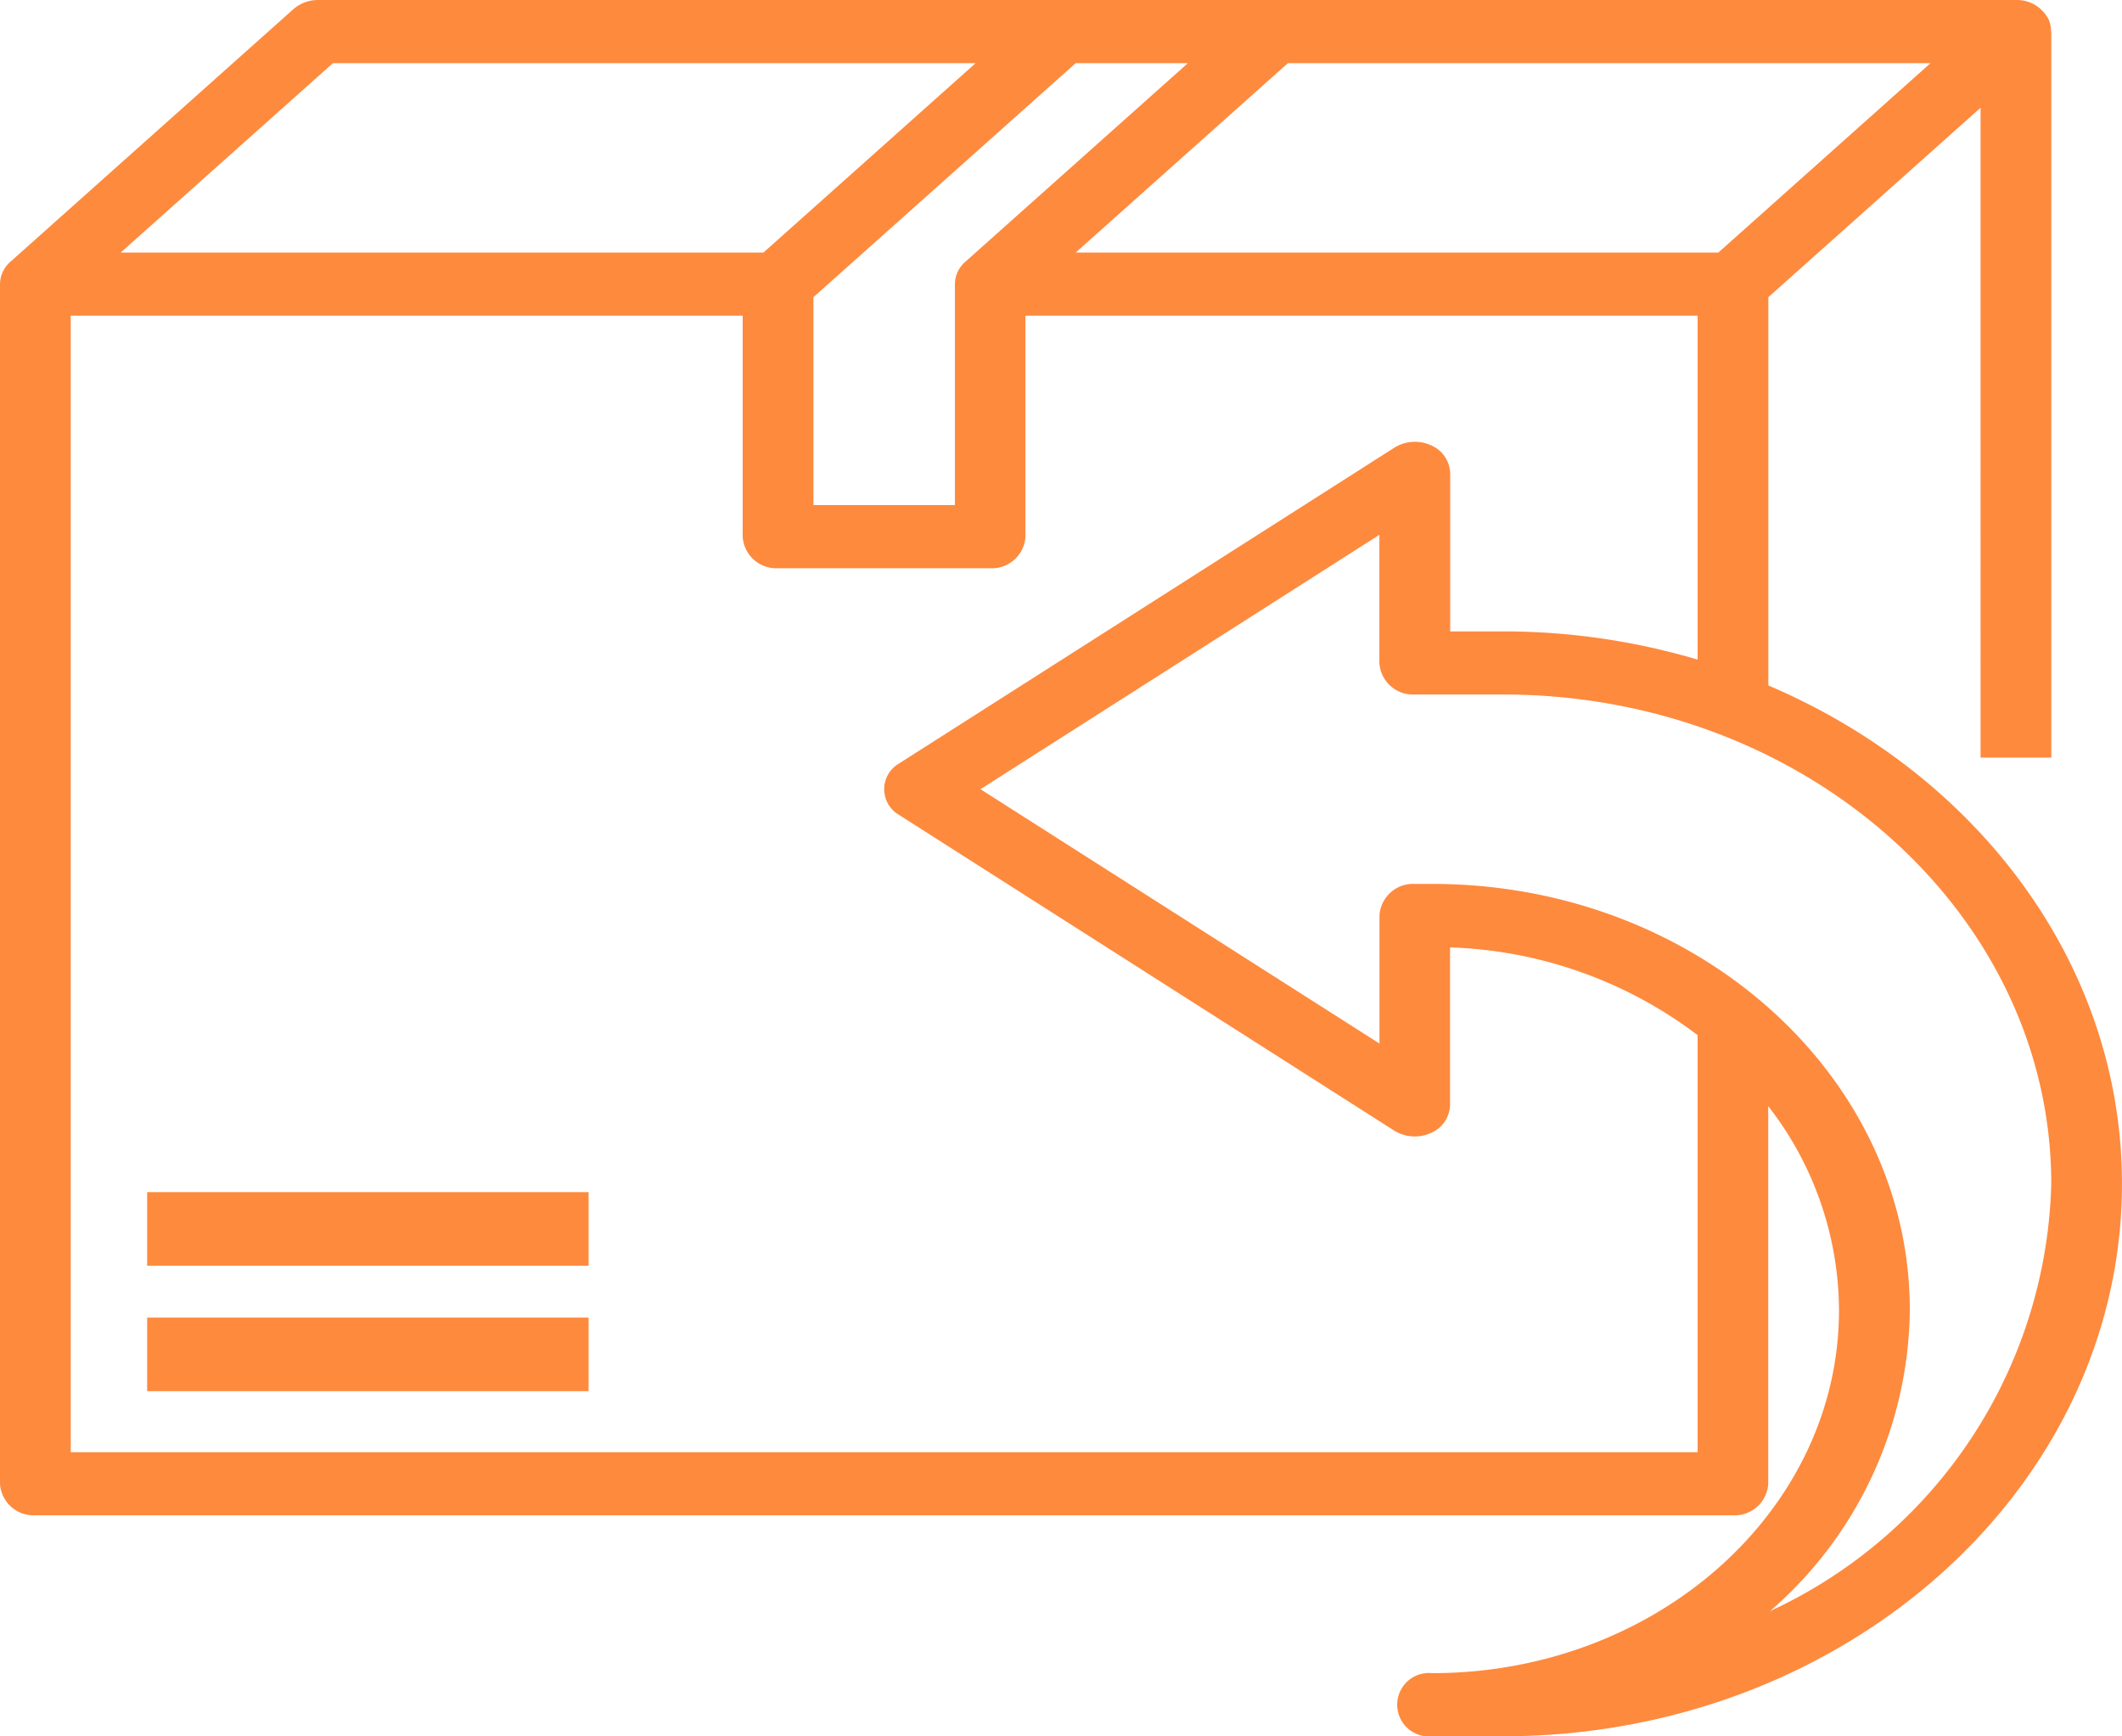 <svg id="refund" xmlns="http://www.w3.org/2000/svg" width="60.166" height="49.224" viewBox="0 0 60.166 49.224">
  <path id="Path_112" data-name="Path 112" d="M52.139,24.433V13.425l6.017-5.37V26.479h2.006V5.895h-.009a.806.806,0,0,0-.067-.343A1.01,1.01,0,0,0,59.158,5H11.025a1.062,1.062,0,0,0-.709.262L2.295,12.421A.848.848,0,0,0,2,13.055V47.064a.953.953,0,0,0,1,.895H51.136a.953.953,0,0,0,1-.895V36.36a9.475,9.475,0,0,1,2.006,5.782c0,5.675-5.173,10.292-11.532,10.292a.9.9,0,1,0,0,1.79h2.006c9.676,0,17.549-7.026,17.549-15.662C62.166,32.33,58.057,26.952,52.139,24.433ZM50.721,12.16H32.5l6.017-5.37H56.737Zm-21.352.262a.846.846,0,0,0-.294.633V19.32H25.064V13.425L32.5,6.79h3.181ZM11.44,6.79H29.663l-6.017,5.37H5.423ZM4.006,46.169V13.95H23.058v6.265a.953.953,0,0,0,1,.895h6.017a.953.953,0,0,0,1-.895V13.95H50.133V23.7a19.353,19.353,0,0,0-5.515-.8h-1.5V18.425a.89.89,0,0,0-.543-.8,1.1,1.1,0,0,0-1.042.068L27.49,26.646a.841.841,0,0,0,0,1.456l14.039,8.95a1.11,1.11,0,0,0,1.042.068.888.888,0,0,0,.543-.8V31.859a12.274,12.274,0,0,1,7.019,2.487V46.169Zm48.181,4.506a11.433,11.433,0,0,0,3.963-8.534c0-6.662-6.073-12.082-13.537-12.082h-.5a.953.953,0,0,0-1,.895v3.631L29.8,27.374l11.31-7.211v3.631a.953.953,0,0,0,1,.895h2.507c8.571,0,15.543,6.223,15.543,13.872A13.726,13.726,0,0,1,52.187,50.675Z" transform="translate(-2 -5)" fill="#fe8a3e"/>
  <path id="Path_113" data-name="Path 113" d="M6,47H18.517v2.086H6Z" transform="translate(-1.828 -9.646)" fill="#fe8a3e"/>
  <path id="Path_114" data-name="Path 114" d="M6,43H18.517v2.086H6Z" transform="translate(-1.828 -9.203)" fill="#fe8a3e"/>
</svg>